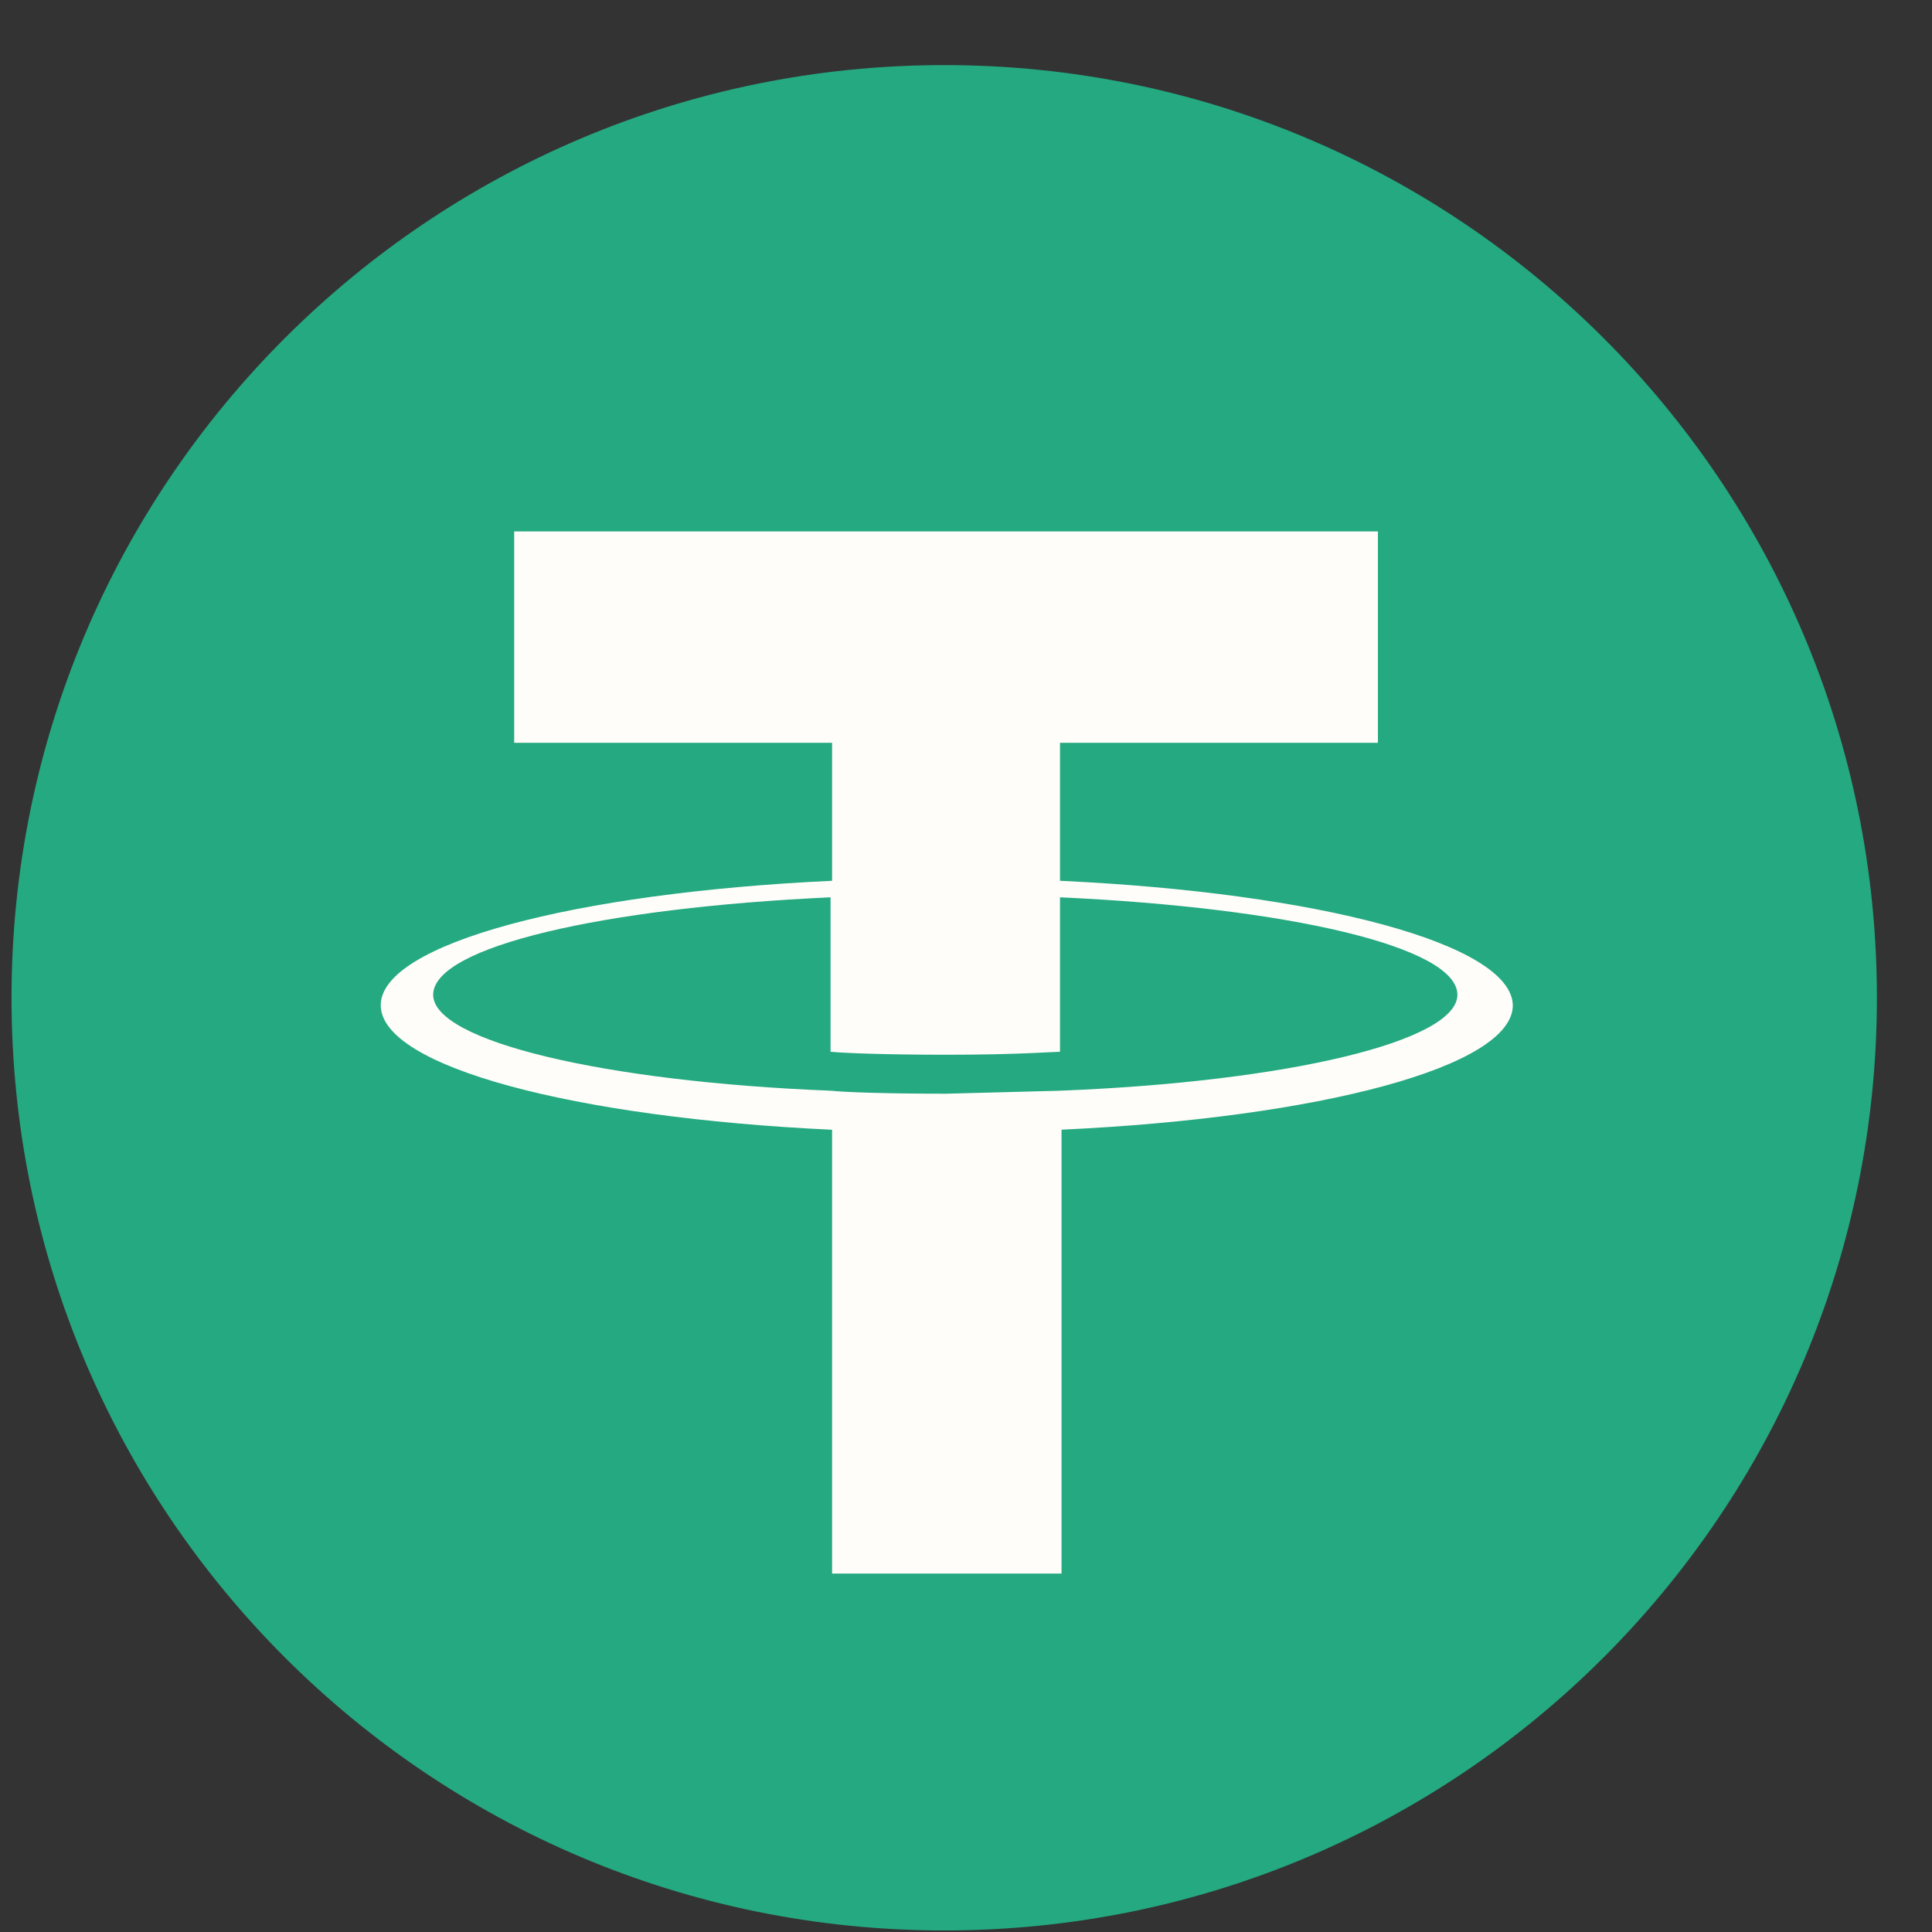 <svg width="29" height="29" viewBox="0 0 29 29" fill="none" xmlns="http://www.w3.org/2000/svg">
<rect x="0" y="0" width="29" height="29" fill="#333333" stroke="none"/>
<path d="M14.173 28.977C21.905 28.977 28.173 22.709 28.173 14.977C28.173 7.245 21.905 0.977 14.173 0.977C6.441 0.977 0.173 7.245 0.173 14.977C0.173 22.709 6.441 28.977 14.173 28.977Z" fill="#24A980"/>
<path d="M15.911 16.372L14.2 16.417C13.3 16.417 12.692 16.395 12.467 16.372C9.068 16.237 6.502 15.629 6.502 14.932C6.502 14.211 9.046 13.626 12.467 13.469V15.787C12.692 15.809 13.322 15.832 14.223 15.832C15.281 15.832 15.821 15.787 15.911 15.787V13.469C19.332 13.626 21.876 14.211 21.876 14.932C21.876 15.629 19.332 16.237 15.911 16.372ZM15.911 13.221V11.15H20.683V7.977H7.718V11.15H12.49V13.221C8.618 13.401 5.715 14.166 5.715 15.089C5.715 16.012 8.618 16.777 12.49 16.958V23.62H15.934V16.957C19.805 16.777 22.708 16.012 22.708 15.089C22.686 14.166 19.782 13.401 15.911 13.221V13.221Z" fill="#FFFDFA"/>
</svg>
